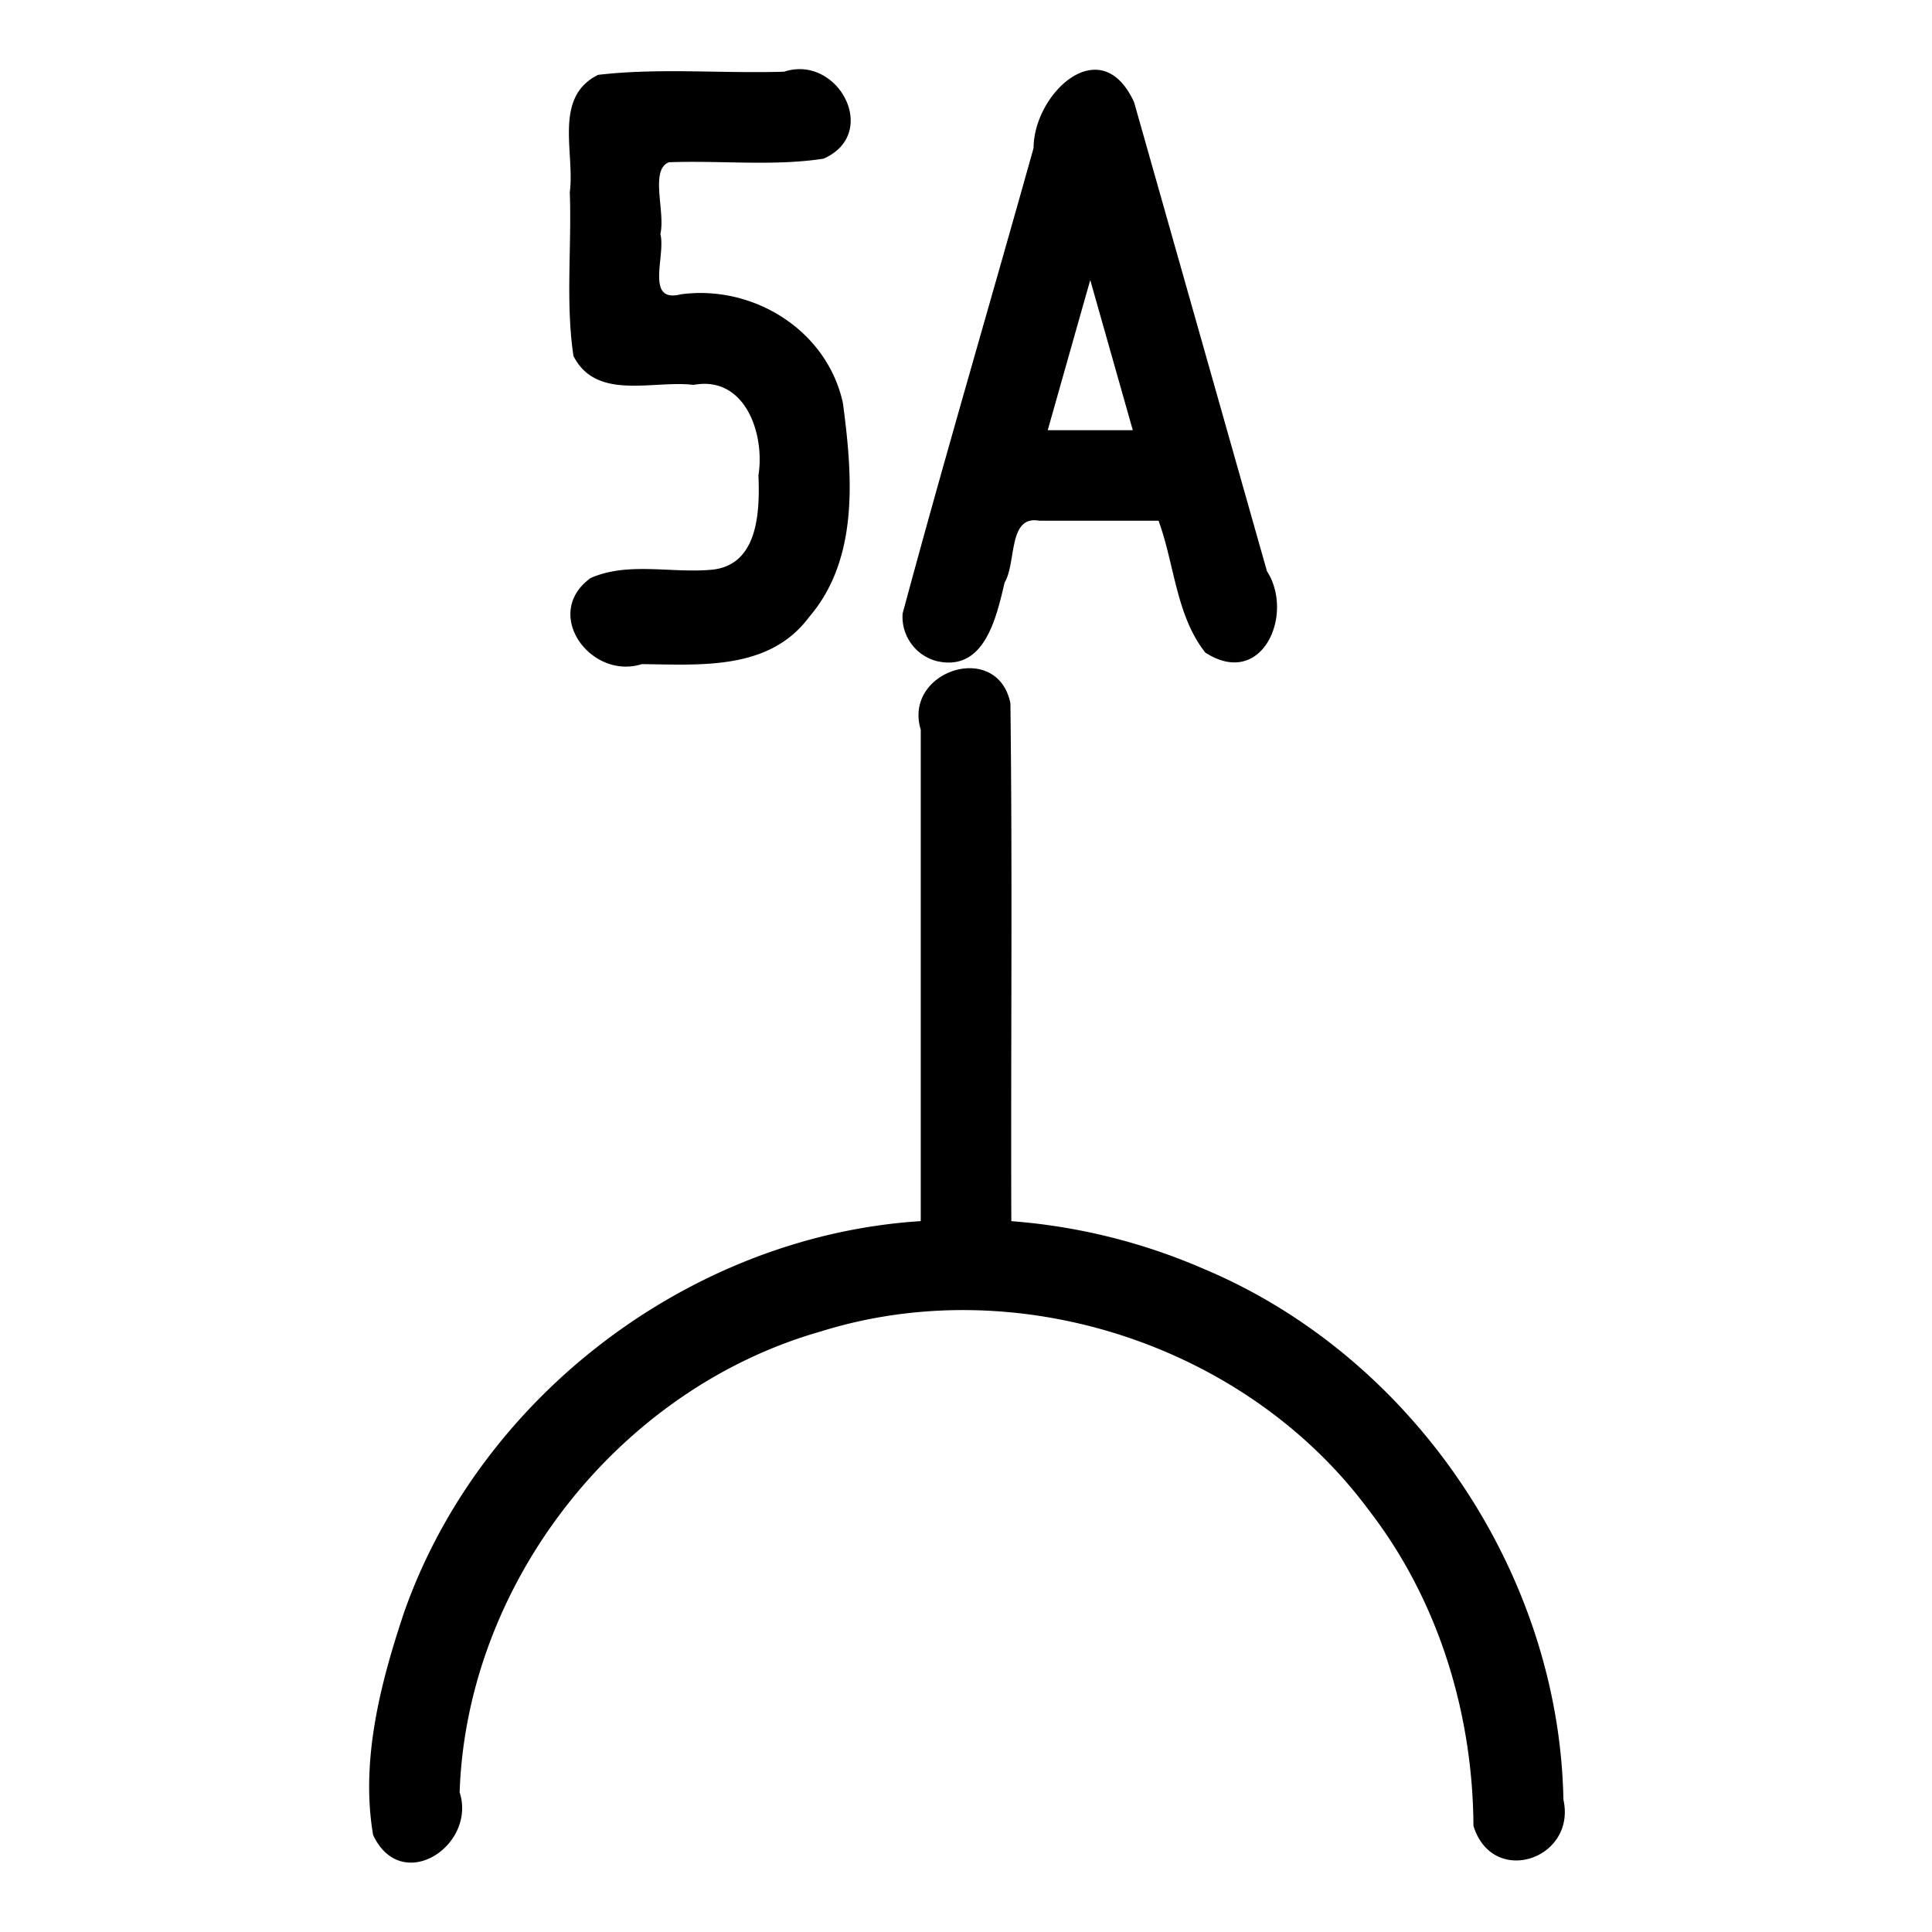 <svg xmlns="http://www.w3.org/2000/svg" width="512" height="512"><path d="M414.32 476.9c-1.13-60.12-39.89-117.38-95.36-140.65a157.68 157.68 0 0 0-50.95-12.63c-.16-45.75.32-91.52-.24-137.25-3.44-16.8-28.52-8.59-23.76 7.01v130.23c-60.86 3.86-116.92 46.4-137.02 103.97-6.24 18.72-11.46 39.1-8.11 58.72 7.53 16 27.48 2.8 22.93-11.33 1.88-55.54 42.24-106.9 95.65-122.1 52.05-16.31 112.74 3.4 145.22 47.24 18.44 23.77 27.64 53.84 27.8 83.76 5.06 16.36 27.37 8.84 23.84-6.97zM188.4 151c-10.58.94-22.05-2.17-31.92 2.2-12.94 9.48.13 27.08 13.6 22.8 15.56.16 33.76 1.73 44.3-12.43 13.43-15.57 11.51-37.85 9-56.76-4.23-19.39-23.85-31.42-42.98-28.81-9.56 2.43-3.89-10.38-5.4-16 1.4-5.7-2.88-17.07 2.29-19 13.61-.52 27.5 1.1 40.93-.94C233.4 35.42 222.09 14.3 207.8 19c-16.4.52-33.05-1.07-49.3.84-11.93 5.92-6.12 20.54-7.5 31.13.54 14.42-1.15 29.13.97 43.35 6.06 12.01 21.1 6.37 31.83 7.68 13.6-2.54 18.96 12.85 17.19 23.99.41 9.7-.07 23.98-12.59 25.01zm59.53 24.12c12.93 3.26 16.1-11.4 18.3-20.73 3.18-5.3.85-17.87 9.17-16.4h31.63c4.23 11.59 4.66 25.17 12.39 34.95 15.1 9.75 23.68-10.2 16.34-21.56L300.55 27.1c-8.78-19.21-26.59-2.33-26.64 12.1-11.5 41.15-23.61 82.16-34.71 123.4a12.14 12.14 0 0 0 8.73 12.51zm41-100.9L300.2 114h-22.54c3.76-13.26 7.5-26.54 11.27-39.78z"/></svg>